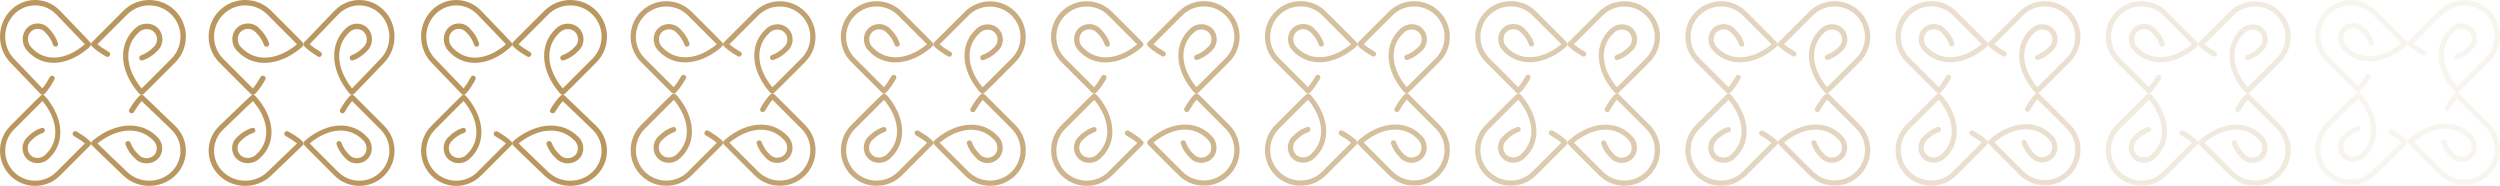 <svg width="659" height="49" viewBox="0 0 659 49" fill="none" xmlns="http://www.w3.org/2000/svg">
<g opacity="0.2">
<path d="M579.631 12.141C579.743 12.265 579.955 12.489 580.192 12.689C581.165 13.498 582.088 14.12 583.36 14.843C583.697 15.029 584.108 14.917 584.295 14.581C584.482 14.245 584.37 13.834 584.033 13.647C582.848 12.975 582 12.402 581.115 11.668L588.735 4.061C591.866 0.936 596.955 0.936 600.085 4.061C603.216 7.186 603.216 12.265 600.085 15.39L593.625 21.84L592.44 22.997C588.174 17.806 587.862 12.203 591.654 8.692C591.691 8.655 591.716 8.63 591.741 8.593C591.754 8.58 591.779 8.568 591.791 8.555C592.889 7.559 594.635 7.547 595.62 8.518C596.655 9.551 596.668 11.232 595.645 12.278C595.62 12.29 595.608 12.315 595.583 12.328C594.635 13.349 593.512 14.096 592.278 14.519C591.916 14.643 591.729 15.029 591.853 15.39C591.978 15.751 592.365 15.938 592.727 15.814C594.161 15.328 595.445 14.482 596.543 13.324C596.568 13.311 596.58 13.299 596.605 13.274C598.189 11.693 598.189 9.116 596.605 7.534C595.096 6.028 592.515 6.015 590.868 7.522C590.831 7.559 590.806 7.584 590.768 7.622C590.756 7.634 590.731 7.646 590.718 7.659C586.403 11.655 586.69 18.192 591.429 23.919C591.554 24.068 591.741 24.28 591.966 24.479C592.24 24.715 592.652 24.715 592.914 24.454L594.61 22.811L601.07 16.361C604.737 12.701 604.737 6.75 601.07 3.077C597.404 -0.583 591.442 -0.583 587.763 3.077L579.643 11.182C579.406 11.456 579.394 11.867 579.631 12.141Z" fill="#BA975F"/>
<path d="M566.922 24.442C567.047 24.33 567.271 24.118 567.471 23.882C568.281 22.911 568.905 21.989 569.628 20.719C569.815 20.383 569.703 19.972 569.366 19.786C569.03 19.599 568.618 19.711 568.431 20.047C567.757 21.23 567.184 22.076 566.448 22.96L558.827 15.353C555.697 12.229 555.697 7.149 558.827 4.024C561.958 0.899 567.047 0.899 570.177 4.024L576.638 10.473L577.798 11.656C572.597 15.914 566.984 16.225 563.467 12.44C563.43 12.403 563.405 12.378 563.367 12.353C563.355 12.341 563.342 12.316 563.33 12.303C562.332 11.208 562.32 9.465 563.292 8.481C564.328 7.448 566.011 7.435 567.059 8.456C567.071 8.481 567.096 8.493 567.109 8.518C568.132 9.465 568.88 10.585 569.304 11.818C569.429 12.179 569.815 12.365 570.177 12.241C570.539 12.116 570.726 11.73 570.601 11.369C570.115 9.938 569.267 8.655 568.107 7.56C568.094 7.535 568.082 7.522 568.057 7.497C566.473 5.916 563.891 5.916 562.307 7.497C560.798 9.004 560.785 11.581 562.295 13.225C562.332 13.262 562.357 13.287 562.394 13.324C562.407 13.336 562.419 13.361 562.432 13.374C566.435 17.682 572.983 17.395 578.721 12.664C578.87 12.54 579.082 12.353 579.282 12.129C579.519 11.855 579.519 11.444 579.257 11.183L577.611 9.489L571.15 3.04C567.483 -0.62 561.521 -0.62 557.842 3.04C554.175 6.701 554.175 12.652 557.842 16.325L565.961 24.43C566.223 24.666 566.647 24.678 566.922 24.442Z" fill="#BA975F"/>
<path d="M592.004 24.815C591.879 24.927 591.654 25.139 591.455 25.376C590.644 26.347 590.02 27.268 589.297 28.538C589.11 28.874 589.222 29.285 589.559 29.484C589.896 29.671 590.307 29.559 590.494 29.223C591.168 28.04 591.742 27.193 592.478 26.309L600.098 33.916C603.229 37.041 603.229 42.121 600.098 45.246C596.968 48.371 591.879 48.371 588.748 45.246L582.288 38.797L581.128 37.614C586.329 33.356 591.941 33.045 595.458 36.83C595.496 36.867 595.521 36.892 595.558 36.917C595.571 36.929 595.583 36.954 595.596 36.967C596.593 38.062 596.606 39.805 595.633 40.789C594.598 41.822 592.914 41.834 591.866 40.814C591.854 40.789 591.829 40.776 591.816 40.751C590.794 39.805 590.045 38.685 589.621 37.452C589.497 37.091 589.11 36.904 588.748 37.029C588.387 37.153 588.199 37.539 588.324 37.9C588.811 39.332 589.659 40.614 590.819 41.71C590.831 41.735 590.844 41.747 590.869 41.772C592.453 43.353 595.034 43.353 596.618 41.772C598.127 40.266 598.14 37.689 596.631 36.045C596.593 36.008 596.568 35.983 596.531 35.946C596.519 35.933 596.506 35.908 596.494 35.896C592.49 31.588 585.942 31.875 580.205 36.605C580.055 36.73 579.843 36.917 579.643 37.141C579.407 37.415 579.406 37.826 579.668 38.087L581.315 39.78L587.775 46.229C591.442 49.89 597.404 49.89 601.083 46.229C604.75 42.569 604.75 36.618 601.083 32.945L592.964 24.84C592.69 24.579 592.278 24.566 592.004 24.815Z" fill="#BA975F"/>
<path d="M579.281 37.141C579.168 37.016 578.956 36.792 578.719 36.593C577.747 35.783 576.824 35.161 575.551 34.439C575.215 34.252 574.803 34.364 574.604 34.7C574.416 35.036 574.529 35.447 574.865 35.647C576.05 36.319 576.898 36.892 577.784 37.626L570.163 45.233C567.033 48.358 561.944 48.358 558.814 45.233C555.683 42.108 555.683 37.029 558.814 33.904L565.274 27.454L566.459 26.297C570.725 31.488 571.036 37.091 567.245 40.602C567.207 40.639 567.182 40.664 567.158 40.701C567.145 40.714 567.12 40.726 567.108 40.739C566.01 41.735 564.264 41.747 563.279 40.776C562.243 39.743 562.231 38.062 563.254 37.016C563.279 37.004 563.291 36.979 563.316 36.966C564.264 35.945 565.386 35.198 566.621 34.775C566.983 34.651 567.17 34.265 567.045 33.904C566.921 33.542 566.534 33.356 566.172 33.48C564.738 33.966 563.453 34.812 562.356 35.97C562.331 35.983 562.318 35.995 562.293 36.02C560.709 37.601 560.709 40.178 562.293 41.76C563.802 43.266 566.384 43.279 568.031 41.772C568.068 41.735 568.093 41.71 568.13 41.672C568.143 41.66 568.168 41.648 568.18 41.635C572.496 37.639 572.209 31.102 567.469 25.375C567.345 25.226 567.158 25.014 566.933 24.815C566.659 24.578 566.247 24.578 565.985 24.84L564.289 26.483L557.828 32.932C554.161 36.593 554.161 42.544 557.828 46.217C561.495 49.877 567.457 49.877 571.136 46.217L579.256 38.112C579.518 37.825 579.53 37.414 579.281 37.141Z" fill="#BA975F"/>
</g>
<g opacity="0.1">
<path d="M634.797 11.891C634.909 12.015 635.121 12.239 635.358 12.439C636.331 13.248 637.254 13.87 638.526 14.593C638.863 14.779 639.274 14.667 639.461 14.331C639.648 13.995 639.536 13.584 639.199 13.397C638.014 12.725 637.166 12.152 636.281 11.418L643.901 3.811C647.032 0.686 652.121 0.686 655.251 3.811C658.382 6.936 658.382 12.015 655.251 15.14L648.791 21.59L647.606 22.747C643.34 17.556 643.028 11.953 646.82 8.442C646.857 8.405 646.882 8.38 646.907 8.343C646.92 8.33 646.945 8.318 646.957 8.305C648.055 7.309 649.801 7.297 650.786 8.268C651.821 9.301 651.834 10.982 650.811 12.028C650.786 12.04 650.774 12.065 650.749 12.078C649.801 13.099 648.678 13.846 647.444 14.269C647.082 14.393 646.895 14.779 647.019 15.14C647.144 15.501 647.531 15.688 647.893 15.564C649.327 15.078 650.611 14.232 651.709 13.074C651.734 13.061 651.746 13.049 651.771 13.024C653.355 11.443 653.355 8.866 651.771 7.284C650.262 5.778 647.681 5.765 646.034 7.272C645.997 7.309 645.972 7.334 645.934 7.372C645.922 7.384 645.897 7.396 645.885 7.409C641.569 11.405 641.856 17.942 646.595 23.669C646.72 23.818 646.907 24.03 647.132 24.229C647.406 24.465 647.818 24.465 648.08 24.204L649.776 22.561L656.237 16.111C659.903 12.451 659.903 6.5 656.237 2.827C652.57 -0.833 646.608 -0.833 642.929 2.827L634.809 10.932C634.572 11.206 634.56 11.617 634.797 11.891Z" fill="#BA975F"/>
<path d="M622.088 24.192C622.213 24.08 622.437 23.868 622.637 23.632C623.447 22.661 624.071 21.739 624.794 20.469C624.981 20.133 624.869 19.722 624.532 19.536C624.196 19.349 623.784 19.461 623.597 19.797C622.923 20.98 622.35 21.826 621.614 22.71L613.993 15.103C610.863 11.979 610.863 6.899 613.993 3.774C617.124 0.649 622.213 0.649 625.343 3.774L631.804 10.223L632.964 11.406C627.763 15.664 622.15 15.975 618.633 12.19C618.596 12.153 618.571 12.128 618.533 12.103C618.521 12.091 618.508 12.066 618.496 12.053C617.498 10.958 617.486 9.215 618.458 8.231C619.494 7.198 621.177 7.185 622.225 8.206C622.237 8.231 622.262 8.243 622.275 8.268C623.298 9.215 624.046 10.335 624.47 11.568C624.595 11.929 624.981 12.115 625.343 11.991C625.705 11.866 625.892 11.48 625.767 11.119C625.281 9.688 624.433 8.405 623.273 7.31C623.26 7.285 623.248 7.272 623.223 7.247C621.639 5.666 619.057 5.666 617.473 7.247C615.964 8.754 615.951 11.331 617.461 12.975C617.498 13.012 617.523 13.037 617.56 13.074C617.573 13.086 617.585 13.111 617.598 13.124C621.601 17.432 628.149 17.145 633.887 12.414C634.036 12.29 634.248 12.103 634.448 11.879C634.685 11.605 634.685 11.194 634.423 10.933L632.777 9.239L626.316 2.79C622.649 -0.87 616.687 -0.87 613.008 2.79C609.341 6.451 609.341 12.402 613.008 16.075L621.127 24.18C621.389 24.416 621.813 24.428 622.088 24.192Z" fill="#BA975F"/>
<path d="M647.17 24.565C647.045 24.677 646.82 24.889 646.621 25.126C645.81 26.097 645.186 27.018 644.463 28.288C644.276 28.624 644.388 29.035 644.725 29.234C645.062 29.421 645.473 29.309 645.66 28.973C646.334 27.79 646.908 26.943 647.644 26.059L655.264 33.666C658.395 36.791 658.395 41.871 655.264 44.996C652.134 48.121 647.045 48.121 643.914 44.996L637.454 38.547L636.294 37.364C641.495 33.106 647.107 32.795 650.624 36.58C650.662 36.617 650.687 36.642 650.724 36.667C650.737 36.679 650.749 36.704 650.762 36.717C651.759 37.812 651.772 39.555 650.799 40.539C649.764 41.572 648.08 41.584 647.032 40.564C647.02 40.539 646.995 40.526 646.982 40.501C645.96 39.555 645.211 38.435 644.787 37.202C644.663 36.841 644.276 36.654 643.914 36.779C643.553 36.903 643.365 37.289 643.49 37.65C643.977 39.082 644.825 40.364 645.985 41.46C645.997 41.485 646.01 41.497 646.035 41.522C647.619 43.103 650.2 43.103 651.784 41.522C653.293 40.016 653.306 37.439 651.797 35.795C651.759 35.758 651.734 35.733 651.697 35.696C651.685 35.683 651.672 35.658 651.66 35.646C647.656 31.338 641.108 31.625 635.371 36.355C635.221 36.48 635.009 36.667 634.81 36.891C634.573 37.165 634.573 37.576 634.834 37.837L636.481 39.53L642.941 45.979C646.608 49.64 652.57 49.64 656.249 45.979C659.916 42.319 659.916 36.368 656.249 32.695L648.13 24.59C647.856 24.329 647.444 24.316 647.17 24.565Z" fill="#BA975F"/>
<path d="M634.447 36.891C634.334 36.766 634.122 36.542 633.885 36.343C632.913 35.533 631.99 34.911 630.717 34.189C630.381 34.002 629.969 34.114 629.77 34.45C629.582 34.786 629.695 35.197 630.031 35.397C631.216 36.069 632.064 36.642 632.95 37.376L625.329 44.983C622.199 48.108 617.11 48.108 613.98 44.983C610.849 41.858 610.849 36.779 613.98 33.654L620.44 27.204L621.625 26.047C625.891 31.238 626.202 36.841 622.411 40.352C622.373 40.389 622.348 40.414 622.324 40.451C622.311 40.464 622.286 40.476 622.274 40.489C621.176 41.485 619.43 41.497 618.445 40.526C617.409 39.493 617.397 37.812 618.42 36.766C618.445 36.754 618.457 36.729 618.482 36.716C619.43 35.695 620.552 34.948 621.787 34.525C622.149 34.401 622.336 34.015 622.211 33.654C622.087 33.292 621.7 33.106 621.338 33.23C619.904 33.716 618.619 34.562 617.522 35.72C617.497 35.733 617.484 35.745 617.459 35.77C615.875 37.351 615.875 39.928 617.459 41.51C618.969 43.016 621.55 43.029 623.197 41.522C623.234 41.485 623.259 41.46 623.296 41.422C623.309 41.41 623.334 41.398 623.346 41.385C627.662 37.389 627.375 30.852 622.635 25.125C622.511 24.976 622.324 24.764 622.099 24.565C621.825 24.328 621.413 24.328 621.151 24.59L619.455 26.233L612.994 32.682C609.327 36.343 609.327 42.294 612.994 45.967C616.661 49.627 622.623 49.627 626.302 45.967L634.422 37.862C634.684 37.575 634.696 37.164 634.447 36.891Z" fill="#BA975F"/>
</g>
<path opacity="0.3" d="M524.218 12.117C524.331 12.241 524.543 12.465 524.78 12.664C525.753 13.474 526.676 14.096 527.948 14.818C528.284 15.005 528.696 14.893 528.883 14.557C529.07 14.221 528.958 13.81 528.621 13.623C527.436 12.951 526.588 12.378 525.703 11.643L533.323 4.036C536.454 0.911 541.543 0.911 544.673 4.036C547.804 7.161 547.804 12.241 544.673 15.366L538.212 21.815L537.028 22.973C532.762 17.781 532.45 12.179 536.242 8.668C536.279 8.63 536.304 8.606 536.329 8.568C536.342 8.556 536.367 8.543 536.379 8.531C537.477 7.535 539.223 7.522 540.208 8.494C541.243 9.527 541.256 11.208 540.233 12.253C540.208 12.266 540.196 12.291 540.171 12.303C539.223 13.324 538.1 14.071 536.865 14.495C536.504 14.619 536.317 15.005 536.441 15.366C536.566 15.727 536.953 15.914 537.314 15.789C538.749 15.304 540.033 14.457 541.131 13.299C541.156 13.287 541.168 13.274 541.193 13.249C542.777 11.668 542.777 9.091 541.193 7.51C539.684 6.004 537.102 5.991 535.456 7.498C535.419 7.535 535.394 7.56 535.356 7.597C535.344 7.61 535.319 7.622 535.306 7.634C530.991 11.631 531.278 18.167 536.017 23.894C536.142 24.044 536.329 24.255 536.554 24.454C536.828 24.691 537.24 24.691 537.501 24.43L539.198 22.786L545.658 16.337C549.325 12.677 549.325 6.726 545.658 3.053C541.992 -0.607 536.03 -0.607 532.35 3.053L524.231 11.158C523.994 11.432 523.982 11.843 524.218 12.117Z" fill="#BA975F"/>
<path opacity="0.3" d="M511.51 24.442C511.634 24.33 511.859 24.118 512.058 23.882C512.869 22.911 513.493 21.989 514.216 20.719C514.403 20.383 514.291 19.972 513.954 19.786C513.617 19.599 513.206 19.711 513.019 20.047C512.345 21.23 511.772 22.076 511.036 22.96L503.415 15.353C500.285 12.229 500.285 7.149 503.415 4.024C506.546 0.899 511.634 0.899 514.765 4.024L521.226 10.473L522.386 11.656C517.185 15.914 511.572 16.225 508.055 12.44C508.017 12.403 507.992 12.378 507.955 12.353C507.943 12.341 507.93 12.316 507.918 12.303C506.92 11.208 506.907 9.465 507.88 8.481C508.915 7.448 510.599 7.435 511.647 8.456C511.659 8.481 511.684 8.493 511.697 8.518C512.719 9.465 513.468 10.585 513.892 11.818C514.017 12.179 514.403 12.365 514.765 12.241C515.127 12.116 515.314 11.73 515.189 11.369C514.703 9.938 513.854 8.655 512.695 7.56C512.682 7.535 512.67 7.522 512.645 7.497C511.061 5.916 508.479 5.916 506.895 7.497C505.386 9.004 505.373 11.581 506.882 13.225C506.92 13.262 506.945 13.287 506.982 13.324C506.995 13.336 507.007 13.361 507.02 13.374C511.023 17.682 517.571 17.395 523.308 12.664C523.458 12.54 523.67 12.353 523.87 12.129C524.107 11.855 524.107 11.444 523.845 11.183L522.198 9.489L515.738 3.04C512.071 -0.62 506.109 -0.62 502.43 3.04C498.763 6.701 498.763 12.652 502.43 16.325L510.549 24.43C510.811 24.666 511.235 24.678 511.51 24.442Z" fill="#BA975F"/>
<path opacity="0.3" d="M536.591 24.703C536.467 24.815 536.242 25.026 536.043 25.263C535.232 26.234 534.608 27.155 533.885 28.425C533.698 28.762 533.81 29.172 534.147 29.359C534.484 29.546 534.895 29.434 535.082 29.098C535.756 27.915 536.329 27.068 537.065 26.184L544.686 33.791C547.817 36.916 547.817 41.996 544.686 45.121C541.555 48.246 536.467 48.246 533.336 45.121L526.875 38.672L525.716 37.489C530.917 33.231 536.529 32.92 540.046 36.705C540.084 36.742 540.109 36.767 540.146 36.792C540.158 36.804 540.171 36.829 540.183 36.842C541.181 37.937 541.194 39.68 540.221 40.664C539.186 41.697 537.502 41.709 536.454 40.689C536.442 40.664 536.417 40.651 536.404 40.626C535.382 39.68 534.633 38.56 534.209 37.327C534.085 36.966 533.698 36.779 533.336 36.904C532.974 37.028 532.787 37.414 532.912 37.775C533.399 39.207 534.247 40.489 535.407 41.585C535.419 41.61 535.432 41.622 535.456 41.647C537.04 43.228 539.622 43.228 541.206 41.647C542.715 40.141 542.728 37.564 541.219 35.92C541.181 35.883 541.156 35.858 541.119 35.821C541.106 35.808 541.094 35.783 541.081 35.771C537.078 31.463 530.53 31.75 524.793 36.48C524.643 36.605 524.431 36.792 524.231 37.016C523.994 37.29 523.994 37.701 524.256 37.962L525.903 39.655L532.363 46.104C536.03 49.765 541.992 49.765 545.671 46.104C549.338 42.444 549.338 36.493 545.671 32.82L537.552 24.715C537.277 24.466 536.866 24.454 536.591 24.703Z" fill="#BA975F"/>
<path opacity="0.3" d="M523.869 37.141C523.756 37.016 523.544 36.792 523.307 36.593C522.334 35.783 521.412 35.161 520.139 34.439C519.803 34.252 519.391 34.364 519.191 34.7C519.004 35.036 519.117 35.447 519.453 35.647C520.638 36.319 521.486 36.892 522.372 37.626L514.751 45.233C511.621 48.358 506.532 48.358 503.401 45.233C500.271 42.108 500.271 37.029 503.401 33.904L509.862 27.454L511.047 26.297C515.313 31.488 515.624 37.091 511.833 40.602C511.795 40.639 511.77 40.664 511.745 40.701C511.733 40.714 511.708 40.726 511.696 40.739C510.598 41.735 508.852 41.747 507.867 40.776C506.831 39.743 506.819 38.062 507.842 37.016C507.867 37.004 507.879 36.979 507.904 36.966C508.852 35.945 509.974 35.198 511.209 34.775C511.571 34.651 511.758 34.265 511.633 33.904C511.508 33.542 511.122 33.356 510.76 33.48C509.326 33.966 508.041 34.812 506.944 35.97C506.919 35.983 506.906 35.995 506.881 36.02C505.297 37.601 505.297 40.178 506.881 41.76C508.39 43.266 510.972 43.279 512.619 41.772C512.656 41.735 512.681 41.71 512.718 41.672C512.731 41.66 512.756 41.648 512.768 41.635C517.084 37.639 516.797 31.102 512.057 25.375C511.933 25.226 511.745 25.014 511.521 24.815C511.247 24.578 510.835 24.578 510.573 24.84L508.877 26.483L502.416 32.932C498.749 36.593 498.749 42.544 502.416 46.217C506.083 49.877 512.045 49.877 515.724 46.217L523.844 38.112C524.106 37.825 524.118 37.414 523.869 37.141Z" fill="#BA975F"/>
<g opacity="0.4">
<path d="M468.804 12.117C468.917 12.241 469.129 12.465 469.366 12.664C470.338 13.474 471.261 14.096 472.534 14.818C472.87 15.005 473.282 14.893 473.469 14.557C473.656 14.221 473.544 13.81 473.207 13.623C472.022 12.951 471.174 12.378 470.289 11.643L477.909 4.036C481.04 0.911 486.128 0.911 489.259 4.036C492.39 7.161 492.39 12.241 489.259 15.366L482.798 21.815L481.613 22.973C477.348 17.781 477.036 12.179 480.828 8.668C480.865 8.63 480.89 8.606 480.915 8.568C480.927 8.556 480.952 8.543 480.965 8.531C482.062 7.535 483.809 7.522 484.794 8.494C485.829 9.527 485.842 11.208 484.819 12.253C484.794 12.266 484.781 12.291 484.757 12.303C483.809 13.324 482.686 14.071 481.451 14.495C481.09 14.619 480.903 15.005 481.027 15.366C481.152 15.727 481.539 15.914 481.9 15.789C483.335 15.304 484.619 14.457 485.717 13.299C485.742 13.287 485.754 13.274 485.779 13.249C487.363 11.668 487.363 9.091 485.779 7.51C484.27 6.004 481.688 5.991 480.042 7.498C480.005 7.535 479.98 7.56 479.942 7.597C479.93 7.61 479.905 7.622 479.892 7.634C475.577 11.631 475.864 18.167 480.603 23.894C480.728 24.044 480.915 24.255 481.14 24.454C481.414 24.691 481.826 24.691 482.087 24.43L483.784 22.786L490.244 16.337C493.911 12.677 493.911 6.726 490.244 3.053C486.577 -0.607 480.616 -0.607 476.936 3.053L468.817 11.158C468.58 11.432 468.567 11.843 468.804 12.117Z" fill="#BA975F"/>
<path d="M456.094 24.467C456.218 24.355 456.443 24.144 456.642 23.907C457.453 22.936 458.077 22.015 458.8 20.745C458.987 20.409 458.875 19.998 458.538 19.811C458.201 19.624 457.79 19.736 457.603 20.073C456.929 21.255 456.356 22.102 455.62 22.986L447.999 15.379C444.869 12.254 444.869 7.174 447.999 4.049C451.13 0.924 456.218 0.924 459.349 4.049L465.81 10.498L466.97 11.681C461.769 15.939 456.156 16.25 452.639 12.466C452.601 12.428 452.576 12.403 452.539 12.378C452.527 12.366 452.514 12.341 452.502 12.329C451.504 11.233 451.491 9.49 452.464 8.506C453.499 7.473 455.183 7.461 456.231 8.482C456.243 8.506 456.268 8.519 456.281 8.544C457.303 9.49 458.052 10.611 458.476 11.843C458.601 12.204 458.987 12.391 459.349 12.266C459.711 12.142 459.898 11.756 459.773 11.395C459.287 9.963 458.438 8.681 457.279 7.585C457.266 7.56 457.254 7.548 457.229 7.523C455.645 5.942 453.063 5.942 451.479 7.523C449.97 9.029 449.957 11.607 451.466 13.25C451.504 13.287 451.529 13.312 451.566 13.35C451.579 13.362 451.591 13.387 451.604 13.399C455.607 17.707 462.155 17.421 467.892 12.69C468.042 12.565 468.254 12.378 468.454 12.154C468.691 11.88 468.691 11.47 468.429 11.208L466.782 9.515L460.322 3.066C456.655 -0.595 450.681 -0.595 447.014 3.066C443.347 6.726 443.347 12.677 447.014 16.35L455.133 24.455C455.408 24.692 455.819 24.704 456.094 24.467Z" fill="#BA975F"/>
<path d="M481.173 24.791C481.049 24.903 480.824 25.114 480.625 25.351C479.814 26.322 479.19 27.243 478.467 28.513C478.28 28.849 478.392 29.26 478.729 29.447C479.066 29.634 479.477 29.522 479.664 29.186C480.338 28.003 480.912 27.156 481.647 26.272L489.268 33.879C492.399 37.004 492.399 42.084 489.268 45.209C486.137 48.334 481.049 48.334 477.918 45.209L471.458 38.76L470.298 37.577C475.499 33.319 481.111 33.008 484.628 36.792C484.666 36.83 484.691 36.855 484.728 36.88C484.741 36.892 484.753 36.917 484.765 36.929C485.763 38.025 485.776 39.768 484.803 40.752C483.768 41.785 482.084 41.797 481.036 40.776C481.024 40.752 480.999 40.739 480.986 40.714C479.964 39.768 479.215 38.648 478.791 37.415C478.667 37.054 478.28 36.867 477.918 36.992C477.556 37.116 477.369 37.502 477.494 37.863C477.981 39.295 478.829 40.577 479.989 41.673C480.001 41.698 480.014 41.71 480.038 41.735C481.622 43.316 484.204 43.316 485.788 41.735C487.297 40.229 487.31 37.651 485.801 36.008C485.763 35.971 485.738 35.946 485.701 35.908C485.688 35.896 485.676 35.871 485.663 35.859C481.66 31.551 475.112 31.837 469.375 36.568C469.225 36.693 469.013 36.88 468.813 37.104C468.576 37.378 468.576 37.788 468.838 38.05L470.485 39.743L476.945 46.192C480.612 49.853 486.574 49.853 490.253 46.192C493.92 42.532 493.92 36.581 490.253 32.908L482.134 24.803C481.872 24.554 481.448 24.542 481.173 24.791Z" fill="#BA975F"/>
<path d="M468.454 37.166C468.341 37.041 468.129 36.817 467.892 36.618C466.92 35.809 465.997 35.186 464.724 34.464C464.388 34.278 463.976 34.39 463.789 34.726C463.602 35.062 463.714 35.473 464.051 35.672C465.236 36.344 466.084 36.917 466.97 37.651L459.349 45.258C456.218 48.383 451.13 48.383 447.999 45.258C444.869 42.134 444.869 37.054 447.999 33.929L454.46 27.48L455.645 26.322C459.91 31.514 460.222 37.116 456.43 40.627C456.393 40.664 456.368 40.689 456.343 40.727C456.331 40.739 456.306 40.752 456.293 40.764C455.196 41.76 453.45 41.773 452.464 40.801C451.429 39.768 451.417 38.087 452.439 37.041C452.464 37.029 452.477 37.004 452.502 36.992C453.45 35.971 454.572 35.224 455.807 34.8C456.168 34.676 456.356 34.29 456.231 33.929C456.106 33.568 455.719 33.381 455.358 33.506C453.923 33.991 452.639 34.838 451.541 35.996C451.516 36.008 451.504 36.021 451.479 36.045C449.895 37.627 449.895 40.204 451.479 41.785C452.988 43.291 455.57 43.304 457.216 41.797C457.254 41.76 457.279 41.735 457.316 41.698C457.328 41.685 457.353 41.673 457.366 41.66C461.681 37.664 461.394 31.128 456.655 25.401C456.53 25.251 456.343 25.04 456.119 24.84C455.844 24.604 455.433 24.604 455.171 24.865L453.474 26.509L447.014 32.958C443.347 36.618 443.347 42.569 447.014 46.242C450.681 49.902 456.642 49.902 460.322 46.242L468.441 38.137C468.691 37.851 468.703 37.44 468.454 37.166Z" fill="#BA975F"/>
</g>
<g opacity="0.5">
<path d="M413.388 12.141C413.501 12.265 413.713 12.489 413.95 12.689C414.922 13.498 415.845 14.12 417.118 14.843C417.454 15.029 417.866 14.917 418.053 14.581C418.24 14.245 418.128 13.834 417.791 13.647C416.606 12.975 415.758 12.402 414.873 11.668L422.493 4.061C425.624 0.936 430.712 0.936 433.843 4.061C436.974 7.186 436.974 12.265 433.843 15.39L427.382 21.84L426.197 22.997C421.932 17.806 421.62 12.203 425.412 8.692C425.449 8.655 425.474 8.63 425.499 8.593C425.511 8.58 425.536 8.568 425.549 8.555C426.646 7.559 428.393 7.547 429.378 8.518C430.413 9.551 430.426 11.232 429.403 12.278C429.378 12.29 429.365 12.315 429.34 12.328C428.393 13.349 427.27 14.096 426.035 14.519C425.674 14.643 425.487 15.029 425.611 15.39C425.736 15.751 426.123 15.938 426.484 15.814C427.919 15.328 429.203 14.482 430.301 13.324C430.326 13.311 430.338 13.299 430.363 13.274C431.947 11.693 431.947 9.116 430.363 7.534C428.854 6.028 426.272 6.015 424.626 7.522C424.589 7.559 424.564 7.584 424.526 7.622C424.514 7.634 424.489 7.646 424.476 7.659C420.161 11.655 420.448 18.192 425.187 23.919C425.312 24.068 425.499 24.28 425.724 24.479C425.998 24.715 426.41 24.715 426.671 24.454L428.368 22.811L434.828 16.361C438.495 12.701 438.495 6.75 434.828 3.077C431.161 -0.583 425.2 -0.583 421.52 3.077L413.401 11.182C413.164 11.456 413.151 11.867 413.388 12.141Z" fill="#BA975F"/>
<path d="M400.678 24.442C400.802 24.33 401.027 24.118 401.226 23.881C402.037 22.91 402.661 21.989 403.384 20.719C403.571 20.383 403.459 19.972 403.122 19.785C402.785 19.599 402.374 19.711 402.187 20.047C401.513 21.23 400.94 22.076 400.204 22.96L392.583 15.353C389.453 12.228 389.453 7.149 392.583 4.024C395.714 0.899 400.802 0.899 403.933 4.024L410.394 10.473L411.553 11.655C406.353 15.913 400.74 16.225 397.223 12.44C397.185 12.402 397.16 12.378 397.123 12.353C397.111 12.34 397.098 12.315 397.086 12.303C396.088 11.207 396.075 9.464 397.048 8.481C398.083 7.447 399.767 7.435 400.815 8.456C400.827 8.481 400.852 8.493 400.865 8.518C401.887 9.464 402.636 10.585 403.06 11.817C403.185 12.178 403.571 12.365 403.933 12.241C404.295 12.116 404.482 11.73 404.357 11.369C403.871 9.937 403.022 8.655 401.862 7.559C401.85 7.535 401.838 7.522 401.813 7.497C400.229 5.916 397.647 5.916 396.063 7.497C394.554 9.004 394.541 11.581 396.05 13.224C396.088 13.262 396.113 13.287 396.15 13.324C396.163 13.336 396.175 13.361 396.188 13.374C400.191 17.681 406.739 17.395 412.476 12.664C412.626 12.54 412.838 12.353 413.038 12.129C413.275 11.855 413.275 11.444 413.013 11.182L411.366 9.489L404.906 3.04C401.239 -0.62 395.265 -0.62 391.598 3.04C387.931 6.7 387.931 12.652 391.598 16.324L399.717 24.429C399.992 24.666 400.403 24.678 400.678 24.442Z" fill="#BA975F"/>
<path d="M425.761 24.815C425.637 24.927 425.412 25.139 425.213 25.376C424.402 26.347 423.778 27.268 423.055 28.538C422.868 28.874 422.98 29.285 423.317 29.484C423.654 29.671 424.065 29.559 424.252 29.223C424.926 28.04 425.499 27.193 426.235 26.309L433.856 33.916C436.986 37.041 436.986 42.121 433.856 45.246C430.725 48.371 425.637 48.371 422.506 45.246L416.045 38.797L414.885 37.614C420.086 33.356 425.699 33.045 429.216 36.83C429.254 36.867 429.279 36.892 429.316 36.917C429.328 36.929 429.341 36.954 429.353 36.967C430.351 38.062 430.364 39.805 429.391 40.789C428.356 41.822 426.672 41.834 425.624 40.814C425.612 40.789 425.587 40.776 425.574 40.751C424.552 39.805 423.803 38.685 423.379 37.452C423.254 37.091 422.868 36.904 422.506 37.029C422.144 37.153 421.957 37.539 422.082 37.9C422.568 39.332 423.417 40.614 424.576 41.71C424.589 41.735 424.601 41.747 424.626 41.772C426.21 43.353 428.792 43.353 430.376 41.772C431.885 40.266 431.898 37.689 430.389 36.045C430.351 36.008 430.326 35.983 430.289 35.946C430.276 35.933 430.264 35.908 430.251 35.896C426.248 31.588 419.7 31.875 413.963 36.605C413.813 36.73 413.601 36.917 413.401 37.141C413.164 37.415 413.164 37.826 413.426 38.087L415.073 39.78L421.533 46.229C425.2 49.89 431.174 49.89 434.841 46.229C438.508 42.569 438.508 36.618 434.841 32.945L426.722 24.84C426.46 24.579 426.036 24.566 425.761 24.815Z" fill="#BA975F"/>
<path d="M413.038 37.141C412.925 37.016 412.713 36.792 412.476 36.593C411.504 35.783 410.581 35.161 409.308 34.439C408.972 34.252 408.56 34.364 408.373 34.7C408.186 35.036 408.298 35.447 408.635 35.647C409.82 36.319 410.668 36.892 411.553 37.626L403.933 45.233C400.802 48.358 395.714 48.358 392.583 45.233C389.453 42.108 389.453 37.029 392.583 33.904L399.044 27.454L400.229 26.297C404.494 31.488 404.806 37.091 401.014 40.602C400.977 40.639 400.952 40.664 400.927 40.701C400.915 40.714 400.89 40.726 400.877 40.739C399.78 41.735 398.034 41.747 397.048 40.776C396.013 39.743 396 38.062 397.023 37.016C397.048 37.004 397.061 36.979 397.086 36.966C398.034 35.945 399.156 35.198 400.391 34.775C400.752 34.651 400.94 34.265 400.815 33.904C400.69 33.542 400.303 33.356 399.942 33.48C398.507 33.966 397.223 34.812 396.125 35.97C396.1 35.983 396.088 35.995 396.063 36.02C394.479 37.601 394.479 40.178 396.063 41.76C397.572 43.266 400.154 43.279 401.8 41.772C401.838 41.735 401.862 41.71 401.9 41.672C401.912 41.66 401.937 41.648 401.95 41.635C406.265 37.639 405.978 31.102 401.239 25.375C401.114 25.226 400.927 25.014 400.703 24.815C400.428 24.578 400.017 24.578 399.755 24.84L398.058 26.483L391.598 32.932C387.931 36.593 387.931 42.544 391.598 46.217C395.265 49.877 401.226 49.877 404.906 46.217L413.025 38.112C413.275 37.825 413.287 37.414 413.038 37.141Z" fill="#BA975F"/>
</g>
<g opacity="0.6">
<path d="M357.986 12.117C358.098 12.241 358.31 12.465 358.547 12.664C359.52 13.474 360.443 14.096 361.715 14.818C362.052 15.005 362.463 14.893 362.65 14.557C362.837 14.221 362.725 13.81 362.388 13.623C361.204 12.951 360.355 12.378 359.47 11.643L367.09 4.036C370.221 0.911 375.31 0.911 378.44 4.036C381.571 7.161 381.571 12.241 378.44 15.366L371.98 21.815L370.795 22.973C366.529 17.781 366.217 12.179 370.009 8.668C370.046 8.63 370.071 8.606 370.096 8.568C370.109 8.556 370.134 8.543 370.146 8.531C371.244 7.535 372.99 7.522 373.975 8.494C375.01 9.527 375.023 11.208 374 12.253C373.975 12.266 373.963 12.291 373.938 12.303C372.99 13.324 371.867 14.071 370.633 14.495C370.271 14.619 370.084 15.005 370.208 15.366C370.333 15.727 370.72 15.914 371.082 15.789C372.516 15.304 373.801 14.457 374.898 13.299C374.923 13.287 374.936 13.274 374.96 13.249C376.544 11.668 376.544 9.091 374.96 7.51C373.451 6.004 370.87 5.991 369.223 7.498C369.186 7.535 369.161 7.56 369.123 7.597C369.111 7.61 369.086 7.622 369.074 7.634C364.758 11.631 365.045 18.167 369.784 23.894C369.909 24.044 370.096 24.255 370.321 24.454C370.595 24.691 371.007 24.691 371.269 24.43L372.965 22.786L379.426 16.337C383.092 12.677 383.092 6.726 379.426 3.053C375.759 -0.607 369.797 -0.607 366.118 3.053L357.998 11.158C357.749 11.432 357.736 11.843 357.986 12.117Z" fill="#BA975F"/>
<path d="M345.266 24.442C345.39 24.33 345.615 24.118 345.814 23.881C346.625 22.91 347.249 21.989 347.972 20.719C348.159 20.383 348.047 19.972 347.71 19.785C347.373 19.599 346.962 19.711 346.775 20.047C346.101 21.23 345.527 22.076 344.792 22.96L337.171 15.353C334.04 12.228 334.04 7.149 337.171 4.024C340.302 0.899 345.39 0.899 348.521 4.024L354.981 10.473L356.141 11.655C350.94 15.913 345.328 16.225 341.811 12.44C341.773 12.402 341.748 12.378 341.711 12.353C341.698 12.34 341.686 12.315 341.674 12.303C340.676 11.207 340.663 9.464 341.636 8.481C342.671 7.447 344.355 7.435 345.403 8.456C345.415 8.481 345.44 8.493 345.453 8.518C346.475 9.464 347.224 10.585 347.648 11.817C347.772 12.178 348.159 12.365 348.521 12.241C348.883 12.116 349.07 11.73 348.945 11.369C348.458 9.937 347.61 8.655 346.45 7.559C346.438 7.535 346.425 7.522 346.401 7.497C344.817 5.916 342.235 5.916 340.651 7.497C339.142 9.004 339.129 11.581 340.638 13.224C340.676 13.262 340.701 13.287 340.738 13.324C340.751 13.336 340.763 13.361 340.776 13.374C344.779 17.681 351.327 17.395 357.064 12.664C357.214 12.54 357.426 12.353 357.626 12.129C357.863 11.855 357.863 11.444 357.601 11.182L355.954 9.489L349.494 3.04C345.827 -0.62 339.853 -0.62 336.186 3.04C332.519 6.7 332.519 12.652 336.186 16.324L344.305 24.429C344.58 24.666 344.991 24.678 345.266 24.442Z" fill="#BA975F"/>
<path d="M370.345 24.79C370.221 24.902 369.996 25.113 369.797 25.35C368.986 26.321 368.362 27.242 367.639 28.512C367.452 28.848 367.564 29.259 367.901 29.446C368.238 29.633 368.649 29.521 368.836 29.184C369.51 28.002 370.083 27.155 370.819 26.271L378.44 33.878C381.57 37.003 381.57 42.083 378.44 45.208C375.309 48.333 370.221 48.333 367.09 45.208L360.629 38.759L359.469 37.576C364.67 33.318 370.283 33.007 373.8 36.791C373.838 36.829 373.863 36.854 373.9 36.879C373.912 36.891 373.925 36.916 373.937 36.928C374.935 38.024 374.948 39.767 373.975 40.751C372.94 41.784 371.256 41.796 370.208 40.776C370.196 40.751 370.171 40.738 370.158 40.713C369.136 39.767 368.387 38.647 367.963 37.414C367.838 37.053 367.452 36.866 367.09 36.991C366.728 37.115 366.541 37.501 366.666 37.862C367.152 39.294 368.001 40.576 369.16 41.672C369.173 41.697 369.185 41.709 369.21 41.734C370.794 43.315 373.376 43.315 374.96 41.734C376.469 40.228 376.482 37.651 374.973 36.007C374.935 35.97 374.91 35.945 374.873 35.908C374.86 35.895 374.848 35.87 374.835 35.858C370.832 31.55 364.284 31.836 358.547 36.567C358.397 36.692 358.185 36.879 357.985 37.103C357.748 37.377 357.748 37.788 358.01 38.049L359.657 39.742L366.117 46.191C369.784 49.852 375.758 49.852 379.425 46.191C383.092 42.531 383.092 36.58 379.425 32.907L371.306 24.802C371.044 24.553 370.62 24.541 370.345 24.79Z" fill="#BA975F"/>
<path d="M357.626 37.141C357.513 37.016 357.301 36.792 357.064 36.593C356.092 35.783 355.169 35.161 353.896 34.439C353.56 34.252 353.148 34.364 352.961 34.7C352.774 35.036 352.886 35.447 353.223 35.647C354.408 36.319 355.256 36.892 356.141 37.626L348.521 45.233C345.39 48.358 340.302 48.358 337.171 45.233C334.04 42.108 334.04 37.029 337.171 33.904L343.632 27.454L344.817 26.297C349.082 31.488 349.394 37.091 345.602 40.602C345.565 40.639 345.54 40.664 345.515 40.701C345.503 40.714 345.478 40.726 345.465 40.739C344.368 41.735 342.621 41.747 341.636 40.776C340.601 39.743 340.588 38.062 341.611 37.016C341.636 37.004 341.649 36.979 341.674 36.966C342.621 35.945 343.744 35.198 344.979 34.775C345.34 34.651 345.527 34.265 345.403 33.904C345.278 33.542 344.891 33.356 344.53 33.48C343.095 33.966 341.811 34.812 340.713 35.97C340.688 35.983 340.676 35.995 340.651 36.02C339.067 37.601 339.067 40.178 340.651 41.76C342.16 43.266 344.742 43.279 346.388 41.772C346.425 41.735 346.45 41.71 346.488 41.672C346.5 41.66 346.525 41.648 346.538 41.635C350.853 37.639 350.566 31.102 345.827 25.375C345.702 25.226 345.515 25.014 345.29 24.815C345.016 24.578 344.605 24.578 344.343 24.84L342.646 26.483L336.186 32.932C332.519 36.593 332.519 42.544 336.186 46.217C339.853 49.877 345.814 49.877 349.494 46.217L357.613 38.112C357.863 37.825 357.875 37.414 357.626 37.141Z" fill="#BA975F"/>
</g>
<path d="M135.176 12.138C135.291 12.266 135.509 12.497 135.752 12.701C136.75 13.533 137.698 14.173 139.003 14.915C139.349 15.107 139.771 14.992 139.963 14.647C140.155 14.301 140.04 13.879 139.694 13.687C138.478 12.996 137.608 12.407 136.699 11.652L144.519 3.833C147.732 0.621 152.954 0.621 156.167 3.833C159.379 7.045 159.379 12.266 156.167 15.479L149.537 22.108L148.321 23.298C143.944 17.961 143.624 12.202 147.514 8.594C147.553 8.555 147.578 8.53 147.604 8.491C147.617 8.478 147.642 8.466 147.655 8.453C148.782 7.429 150.573 7.416 151.585 8.414C152.647 9.477 152.66 11.204 151.61 12.279C151.585 12.292 151.572 12.318 151.546 12.33C150.573 13.38 149.422 14.148 148.154 14.583C147.783 14.711 147.591 15.107 147.719 15.479C147.847 15.85 148.244 16.042 148.615 15.914C150.087 15.415 151.405 14.544 152.532 13.354C152.557 13.341 152.57 13.329 152.596 13.303C154.221 11.678 154.221 9.029 152.596 7.403C151.047 5.855 148.398 5.842 146.708 7.391C146.67 7.429 146.644 7.455 146.606 7.493C146.593 7.506 146.567 7.519 146.555 7.531C142.126 11.639 142.42 18.358 147.284 24.245C147.412 24.398 147.604 24.616 147.834 24.821C148.116 25.064 148.538 25.064 148.807 24.795L150.548 23.106L157.178 16.477C160.941 12.714 160.941 6.597 157.178 2.822C153.415 -0.941 147.297 -0.941 143.521 2.822L135.189 11.153C134.946 11.435 134.933 11.857 135.176 12.138Z" fill="#BA975F"/>
<path d="M122.653 24.825C122.776 24.71 122.997 24.493 123.193 24.25C123.992 23.252 124.606 22.305 125.319 21C125.503 20.655 125.393 20.233 125.061 20.028C124.729 19.836 124.324 19.951 124.139 20.297C123.476 21.512 122.911 22.382 122.186 23.29L114.68 15.473C111.596 12.262 111.596 7.043 114.68 3.832C117.763 0.62 122.776 0.62 125.859 3.832L132.223 10.459L133.366 11.674C128.243 16.049 122.714 16.369 119.25 12.48C119.213 12.441 119.188 12.416 119.151 12.39C119.139 12.377 119.127 12.352 119.115 12.339C118.132 11.213 118.119 9.422 119.078 8.412C120.097 7.35 121.756 7.337 122.788 8.386C122.8 8.412 122.825 8.424 122.837 8.45C123.845 9.422 124.582 10.574 124.999 11.84C125.122 12.211 125.503 12.403 125.859 12.275C126.216 12.147 126.4 11.751 126.277 11.38C125.798 9.908 124.963 8.591 123.82 7.465C123.808 7.439 123.795 7.427 123.771 7.401C122.211 5.776 119.667 5.776 118.107 7.401C116.621 8.949 116.608 11.597 118.095 13.286C118.132 13.324 118.156 13.35 118.193 13.388C118.205 13.401 118.218 13.427 118.23 13.439C122.174 17.866 128.624 17.572 134.275 12.71C134.422 12.582 134.631 12.39 134.828 12.16C135.061 11.879 135.061 11.456 134.803 11.188L133.182 9.448L126.818 2.821C123.206 -0.94 117.333 -0.94 113.709 2.821C110.097 6.582 110.097 12.697 113.709 16.471L121.707 24.8C121.965 25.056 122.383 25.069 122.653 24.825Z" fill="#BA975F"/>
<path d="M80.169 12.138C80.28 12.266 80.489 12.497 80.722 12.701C81.68 13.533 82.59 14.173 83.843 14.915C84.175 15.107 84.58 14.992 84.764 14.647C84.949 14.301 84.838 13.879 84.506 13.687C83.339 12.996 82.504 12.407 81.631 11.652L89.139 3.833C92.223 0.621 97.236 0.621 100.32 3.833C103.404 7.045 103.404 12.266 100.32 15.479L93.955 22.108L92.788 23.298C88.586 17.961 88.279 12.202 92.014 8.594C92.051 8.555 92.075 8.53 92.1 8.491C92.112 8.478 92.137 8.466 92.149 8.453C93.23 7.429 94.951 7.416 95.921 8.414C96.941 9.477 96.953 11.204 95.946 12.279C95.921 12.292 95.909 12.318 95.884 12.33C94.951 13.38 93.845 14.148 92.628 14.583C92.272 14.711 92.088 15.107 92.21 15.479C92.333 15.85 92.714 16.042 93.071 15.914C94.484 15.415 95.749 14.544 96.83 13.354C96.855 13.341 96.867 13.329 96.892 13.303C98.452 11.678 98.452 9.029 96.892 7.403C95.405 5.855 92.862 5.842 91.24 7.391C91.203 7.429 91.178 7.455 91.141 7.493C91.129 7.506 91.105 7.519 91.092 7.531C86.841 11.639 87.124 18.358 91.793 24.245C91.916 24.398 92.1 24.616 92.321 24.821C92.591 25.064 92.997 25.064 93.255 24.795L94.926 23.106L101.291 16.477C104.903 12.714 104.903 6.584 101.291 2.822C97.678 -0.941 91.805 -0.941 88.18 2.822L80.181 11.153C79.948 11.434 79.936 11.857 80.169 12.138Z" fill="#BA975F"/>
<path d="M67.151 24.824C67.279 24.709 67.51 24.491 67.714 24.248C68.546 23.25 69.186 22.302 69.928 20.997C70.12 20.651 70.005 20.229 69.659 20.037C69.314 19.845 68.892 19.96 68.687 20.306C67.996 21.522 67.407 22.392 66.652 23.301L58.833 15.48C55.621 12.268 55.621 7.046 58.833 3.833C62.045 0.621 67.266 0.621 70.479 3.833L77.108 10.463L78.298 11.679C72.961 16.056 67.202 16.377 63.593 12.486C63.555 12.447 63.529 12.421 63.491 12.396C63.478 12.383 63.465 12.357 63.453 12.345C62.429 11.218 62.416 9.427 63.414 8.415C64.477 7.353 66.204 7.34 67.279 8.39C67.292 8.415 67.318 8.428 67.33 8.454C68.38 9.427 69.148 10.579 69.583 11.846C69.711 12.217 70.107 12.409 70.479 12.281C70.85 12.153 71.042 11.756 70.914 11.385C70.415 9.913 69.544 8.595 68.354 7.468C68.341 7.443 68.329 7.43 68.303 7.404C66.678 5.779 64.029 5.779 62.403 7.404C60.855 8.953 60.842 11.602 62.391 13.292C62.429 13.33 62.455 13.356 62.493 13.394C62.506 13.407 62.519 13.433 62.531 13.445C66.639 17.874 73.358 17.58 79.245 12.716C79.398 12.588 79.616 12.396 79.821 12.166C80.064 11.884 80.064 11.462 79.795 11.193L78.106 9.452L71.477 2.822C67.714 -0.941 61.597 -0.941 57.822 2.822C54.059 6.585 54.059 12.703 57.822 16.479L66.153 24.811C66.447 25.054 66.87 25.067 67.151 24.824Z" fill="#BA975F"/>
<path d="M24.173 12.138C24.288 12.266 24.506 12.497 24.748 12.701C25.746 13.533 26.692 14.173 27.997 14.915C28.342 15.107 28.764 14.992 28.956 14.647C29.147 14.301 29.032 13.879 28.687 13.687C27.472 12.996 26.603 12.407 25.695 11.652L33.533 3.833C36.743 0.621 41.961 0.621 45.17 3.833C48.38 7.045 48.38 12.266 45.17 15.479L38.546 22.108L37.331 23.298C32.958 17.961 32.638 12.202 36.526 8.594C36.564 8.555 36.59 8.53 36.615 8.491C36.628 8.478 36.654 8.466 36.666 8.453C37.792 7.429 39.582 7.416 40.592 8.414C41.654 9.477 41.666 11.204 40.618 12.279C40.592 12.292 40.579 12.318 40.554 12.33C39.582 13.38 38.431 14.148 37.165 14.583C36.794 14.711 36.602 15.107 36.73 15.479C36.858 15.85 37.255 16.042 37.626 15.914C39.096 15.415 40.413 14.544 41.538 13.354C41.564 13.341 41.577 13.329 41.602 13.303C43.227 11.678 43.227 9.029 41.602 7.403C40.055 5.855 37.408 5.842 35.72 7.391C35.682 7.429 35.656 7.455 35.618 7.493C35.605 7.506 35.58 7.519 35.567 7.531C31.142 11.639 31.436 18.358 36.296 24.245C36.423 24.398 36.615 24.616 36.846 24.821C37.127 25.064 37.549 25.064 37.817 24.795L39.556 23.106L46.18 16.477C49.94 12.714 49.94 6.597 46.18 2.822C42.421 -0.941 36.308 -0.941 32.536 2.822L24.212 11.153C23.943 11.435 23.93 11.857 24.173 12.138Z" fill="#BA975F"/>
<path d="M11.653 24.827C11.776 24.712 11.997 24.494 12.193 24.252C12.992 23.254 13.606 22.308 14.319 21.003C14.503 20.658 14.393 20.236 14.061 20.044C13.729 19.853 13.324 19.968 13.127 20.313C12.464 21.528 11.899 22.397 11.174 23.305L3.68 15.466C0.596 12.257 0.596 7.04 3.68 3.83C6.763 0.62 11.776 0.62 14.859 3.83L21.223 10.454L22.366 11.669C17.243 16.042 11.714 16.362 8.25 12.474C8.213 12.436 8.188 12.41 8.151 12.385C8.139 12.372 8.127 12.346 8.115 12.334C7.132 11.208 7.119 9.418 8.078 8.408C9.097 7.346 10.756 7.334 11.788 8.382C11.8 8.408 11.825 8.421 11.837 8.446C12.845 9.418 13.582 10.569 13.999 11.835C14.122 12.206 14.503 12.398 14.859 12.27C15.216 12.142 15.4 11.745 15.277 11.374C14.798 9.904 13.963 8.587 12.82 7.461C12.808 7.436 12.795 7.423 12.771 7.398C11.211 5.774 8.667 5.774 7.107 7.398C5.621 8.945 5.608 11.592 7.095 13.28C7.132 13.318 7.156 13.344 7.193 13.382C7.205 13.395 7.218 13.421 7.23 13.433C11.174 17.858 17.624 17.564 23.275 12.704C23.422 12.576 23.631 12.385 23.828 12.155C24.061 11.873 24.061 11.451 23.803 11.183L22.182 9.444L15.818 2.82C12.206 -0.94 6.321 -0.94 2.709 2.82C-0.903 6.579 -0.903 12.692 2.709 16.464L10.707 24.788C10.977 25.057 11.383 25.07 11.653 24.827Z" fill="#BA975F"/>
<g opacity="0.7">
<path d="M302.572 12.117C302.684 12.241 302.896 12.465 303.133 12.664C304.106 13.474 305.029 14.096 306.301 14.818C306.638 15.005 307.049 14.893 307.236 14.557C307.423 14.221 307.311 13.81 306.974 13.623C305.789 12.951 304.941 12.378 304.056 11.643L311.676 4.036C314.807 0.911 319.896 0.911 323.026 4.036C326.157 7.161 326.157 12.241 323.026 15.366L316.566 21.815L315.381 22.973C311.115 17.781 310.803 12.179 314.595 8.668C314.632 8.63 314.657 8.606 314.682 8.568C314.695 8.556 314.72 8.543 314.732 8.531C315.83 7.535 317.576 7.522 318.561 8.494C319.596 9.527 319.609 11.208 318.586 12.253C318.561 12.266 318.549 12.291 318.524 12.303C317.576 13.324 316.453 14.071 315.219 14.495C314.857 14.619 314.67 15.005 314.794 15.366C314.919 15.727 315.306 15.914 315.668 15.789C317.102 15.304 318.386 14.457 319.484 13.299C319.509 13.287 319.521 13.274 319.546 13.249C321.13 11.668 321.13 9.091 319.546 7.51C318.037 6.004 315.455 5.991 313.809 7.498C313.772 7.535 313.747 7.56 313.709 7.597C313.697 7.61 313.672 7.622 313.659 7.634C309.344 11.631 309.631 18.167 314.37 23.894C314.495 24.044 314.682 24.255 314.907 24.454C315.181 24.691 315.593 24.691 315.855 24.43L317.551 22.786L324.011 16.337C327.678 12.677 327.678 6.726 324.011 3.053C320.345 -0.607 314.383 -0.607 310.704 3.053L302.584 11.158C302.335 11.432 302.322 11.843 302.572 12.117Z" fill="#BA975F"/>
<path d="M314.944 24.791C314.819 24.903 314.595 25.115 314.395 25.351C313.584 26.322 312.961 27.244 312.237 28.513C312.05 28.85 312.162 29.26 312.499 29.447C312.836 29.634 313.248 29.522 313.435 29.186C314.108 28.003 314.682 27.156 315.418 26.272L323.026 33.892C326.156 37.017 326.156 42.096 323.026 45.221C319.895 48.346 314.807 48.346 311.676 45.221L305.215 38.772L304.055 37.59C309.256 33.332 314.869 33.02 318.386 36.805C318.424 36.843 318.448 36.867 318.486 36.892C318.498 36.905 318.511 36.93 318.523 36.942C319.521 38.038 319.534 39.781 318.561 40.764C317.526 41.798 315.842 41.81 314.794 40.789C314.782 40.764 314.757 40.752 314.744 40.727C313.721 39.781 312.973 38.66 312.549 37.428C312.424 37.067 312.038 36.88 311.676 37.004C311.314 37.129 311.127 37.515 311.252 37.876C311.738 39.308 312.586 40.59 313.746 41.686C313.759 41.711 313.771 41.723 313.796 41.748C315.38 43.329 317.962 43.329 319.546 41.748C321.055 40.241 321.068 37.664 319.558 36.021C319.521 35.983 319.496 35.959 319.459 35.921C319.446 35.909 319.434 35.884 319.421 35.871C315.418 31.564 308.87 31.85 303.132 36.581C302.983 36.706 302.771 36.892 302.571 37.116C302.334 37.39 302.334 37.801 302.596 38.063L304.243 39.756L310.703 46.205C314.37 49.865 320.332 49.865 324.011 46.205C327.678 42.545 327.678 36.593 324.011 32.921L315.892 24.816C315.63 24.554 315.206 24.542 314.944 24.791Z" fill="#BA975F"/>
<path d="M288.887 24.492C289.012 24.38 289.237 24.169 289.436 23.932C290.247 22.961 290.87 22.04 291.594 20.77C291.781 20.433 291.669 20.023 291.332 19.823C290.995 19.637 290.584 19.749 290.384 20.085C289.711 21.268 289.137 22.114 288.401 22.998L280.78 15.391C277.65 12.266 277.65 7.187 280.78 4.062C283.911 0.937 289 0.937 292.13 4.062L298.591 10.511L299.751 11.694C294.55 15.951 288.937 16.263 285.42 12.478C285.383 12.441 285.358 12.416 285.32 12.391C285.308 12.378 285.295 12.353 285.283 12.341C284.285 11.245 284.273 9.502 285.245 8.519C286.281 7.485 287.964 7.473 289.012 8.494C289.025 8.519 289.05 8.531 289.062 8.556C290.085 9.502 290.833 10.623 291.257 11.855C291.382 12.216 291.768 12.403 292.13 12.279C292.492 12.154 292.679 11.768 292.554 11.407C292.068 9.975 291.22 8.693 290.06 7.598C290.047 7.573 290.035 7.56 290.01 7.535C288.426 5.954 285.844 5.954 284.26 7.535C282.751 9.042 282.739 11.619 284.248 13.262C284.285 13.3 284.31 13.325 284.347 13.362C284.36 13.374 284.372 13.399 284.385 13.412C288.388 17.719 294.936 17.433 300.674 12.702C300.823 12.578 301.035 12.391 301.235 12.167C301.472 11.893 301.472 11.482 301.21 11.22L299.564 9.527L293.103 3.078C289.436 -0.582 283.474 -0.582 279.795 3.078C276.128 6.738 276.128 12.69 279.795 16.362L287.915 24.467C288.201 24.716 288.625 24.729 288.887 24.492Z" fill="#BA975F"/>
<path d="M301.262 37.191C301.15 37.067 300.938 36.843 300.701 36.643C299.728 35.834 298.805 35.212 297.533 34.489C297.196 34.303 296.785 34.415 296.598 34.751C296.411 35.087 296.523 35.498 296.86 35.685C298.044 36.357 298.893 36.93 299.778 37.664L292.158 45.271C289.027 48.396 283.938 48.396 280.808 45.271C277.677 42.146 277.677 37.067 280.808 33.942L287.268 27.492L288.453 26.335C292.719 31.526 293.031 37.129 289.239 40.64C289.202 40.677 289.177 40.702 289.152 40.739C289.139 40.752 289.114 40.764 289.102 40.777C288.004 41.773 286.258 41.785 285.273 40.814C284.238 39.781 284.225 38.1 285.248 37.054C285.273 37.042 285.285 37.017 285.31 37.004C286.258 35.983 287.381 35.236 288.615 34.813C288.977 34.689 289.164 34.303 289.039 33.942C288.915 33.581 288.528 33.394 288.166 33.518C286.732 34.004 285.447 34.85 284.35 36.008C284.325 36.021 284.312 36.033 284.287 36.058C282.704 37.639 282.704 40.217 284.287 41.798C285.797 43.304 288.378 43.317 290.025 41.81C290.062 41.773 290.087 41.748 290.125 41.711C290.137 41.698 290.162 41.686 290.174 41.673C294.49 37.677 294.203 31.14 289.463 25.413C289.339 25.264 289.152 25.052 288.927 24.853C288.653 24.617 288.241 24.617 287.979 24.878L286.283 26.521L279.822 32.971C276.156 36.631 276.156 42.582 279.822 46.255C283.489 49.915 289.451 49.915 293.13 46.255L301.25 38.15C301.499 37.876 301.512 37.465 301.262 37.191Z" fill="#BA975F"/>
</g>
<g opacity="0.8">
<path d="M246.197 12.166C246.309 12.291 246.521 12.515 246.758 12.714C247.731 13.523 248.654 14.146 249.926 14.868C250.263 15.055 250.675 14.943 250.862 14.607C251.049 14.27 250.936 13.86 250.6 13.673C249.415 13.001 248.567 12.428 247.681 11.693L255.302 4.086C258.432 0.961 263.521 0.961 266.652 4.086C269.782 7.211 269.782 12.291 266.652 15.416L260.191 21.865L259.006 23.023C254.741 17.831 254.429 12.229 258.22 8.718C258.258 8.68 258.283 8.655 258.308 8.618C258.32 8.606 258.345 8.593 258.358 8.581C259.455 7.585 261.201 7.572 262.187 8.543C263.222 9.577 263.234 11.258 262.211 12.303C262.187 12.316 262.174 12.341 262.149 12.353C261.201 13.374 260.079 14.121 258.844 14.544C258.482 14.669 258.295 15.055 258.42 15.416C258.545 15.777 258.931 15.964 259.293 15.839C260.727 15.354 262.012 14.507 263.109 13.349C263.134 13.337 263.147 13.324 263.172 13.299C264.756 11.718 264.756 9.141 263.172 7.56C261.663 6.053 259.081 6.041 257.435 7.547C257.397 7.585 257.372 7.61 257.335 7.647C257.322 7.659 257.297 7.672 257.285 7.684C252.969 11.681 253.256 18.217 257.996 23.944C258.121 24.093 258.308 24.305 258.532 24.504C258.807 24.741 259.218 24.741 259.48 24.479L261.176 22.836L267.637 16.387C271.304 12.727 271.304 6.763 267.637 3.103C263.97 -0.558 258.008 -0.558 254.329 3.103L246.209 11.208C245.973 11.482 245.96 11.892 246.197 12.166Z" fill="#BA975F"/>
<path d="M233.487 24.467C233.612 24.355 233.836 24.143 234.036 23.907C234.846 22.936 235.47 22.015 236.193 20.745C236.381 20.408 236.268 19.998 235.932 19.811C235.595 19.624 235.183 19.736 234.984 20.072C234.31 21.255 233.736 22.102 233.001 22.986L225.38 15.379C222.249 12.254 222.249 7.174 225.38 4.049C228.511 0.924 233.599 0.924 236.73 4.049L243.19 10.498L244.35 11.681C239.149 15.939 233.537 16.25 230.02 12.465C229.982 12.428 229.957 12.403 229.92 12.378C229.907 12.366 229.895 12.341 229.883 12.328C228.885 11.233 228.872 9.49 229.845 8.506C230.88 7.473 232.564 7.46 233.612 8.481C233.624 8.506 233.649 8.519 233.662 8.544C234.684 9.49 235.433 10.61 235.857 11.843C235.981 12.204 236.368 12.391 236.73 12.266C237.091 12.142 237.279 11.756 237.154 11.395C236.667 9.963 235.819 8.68 234.659 7.585C234.647 7.56 234.634 7.548 234.609 7.523C233.026 5.941 230.444 5.941 228.86 7.523C227.351 9.029 227.338 11.606 228.847 13.25C228.885 13.287 228.91 13.312 228.947 13.349C228.96 13.362 228.972 13.387 228.984 13.399C232.988 17.707 239.536 17.42 245.273 12.689C245.423 12.565 245.635 12.378 245.835 12.154C246.072 11.88 246.072 11.469 245.81 11.208L244.163 9.515L237.703 3.066C234.036 -0.595 228.062 -0.595 224.395 3.066C220.728 6.726 220.728 12.677 224.395 16.35L232.514 24.455C232.789 24.691 233.213 24.704 233.487 24.467Z" fill="#BA975F"/>
<path d="M258.57 24.84C258.445 24.953 258.221 25.164 258.021 25.401C257.21 26.372 256.587 27.293 255.863 28.563C255.676 28.899 255.789 29.31 256.125 29.497C256.462 29.683 256.874 29.572 257.061 29.235C257.734 28.053 258.308 27.206 259.044 26.322L266.664 33.929C269.795 37.054 269.795 42.134 266.664 45.258C263.534 48.383 258.445 48.383 255.315 45.258L248.854 38.809L247.694 37.627C252.895 33.369 258.508 33.057 262.025 36.842C262.062 36.88 262.087 36.904 262.125 36.929C262.137 36.942 262.149 36.967 262.162 36.979C263.16 38.075 263.172 39.818 262.199 40.801C261.164 41.835 259.48 41.847 258.433 40.826C258.42 40.801 258.395 40.789 258.383 40.764C257.36 39.818 256.612 38.697 256.188 37.465C256.063 37.104 255.676 36.917 255.315 37.041C254.953 37.166 254.766 37.552 254.891 37.913C255.377 39.345 256.225 40.627 257.385 41.723C257.398 41.748 257.41 41.76 257.435 41.785C259.019 43.366 261.601 43.366 263.185 41.785C264.694 40.279 264.706 37.701 263.197 36.058C263.16 36.021 263.135 35.996 263.097 35.958C263.085 35.946 263.072 35.921 263.06 35.908C259.056 31.601 252.508 31.887 246.771 36.618C246.621 36.743 246.409 36.929 246.21 37.154C245.973 37.427 245.973 37.838 246.235 38.1L247.881 39.793L254.342 46.242C258.009 49.902 263.97 49.902 267.65 46.242C271.317 42.582 271.317 36.631 267.65 32.958L259.53 24.853C259.256 24.604 258.844 24.591 258.57 24.84Z" fill="#BA975F"/>
<path d="M245.848 37.166C245.736 37.041 245.524 36.817 245.287 36.618C244.314 35.809 243.391 35.186 242.119 34.464C241.782 34.278 241.371 34.39 241.184 34.726C240.997 35.062 241.109 35.473 241.446 35.672C242.63 36.344 243.479 36.917 244.364 37.651L236.743 45.258C233.613 48.383 228.524 48.383 225.394 45.258C222.263 42.134 222.263 37.054 225.394 33.929L231.854 27.48L233.039 26.322C237.305 31.514 237.617 37.116 233.825 40.627C233.788 40.664 233.763 40.689 233.738 40.727C233.725 40.739 233.7 40.752 233.688 40.764C232.59 41.76 230.844 41.773 229.859 40.801C228.824 39.768 228.811 38.087 229.834 37.041C229.859 37.029 229.871 37.004 229.896 36.992C230.844 35.971 231.967 35.224 233.201 34.8C233.563 34.676 233.75 34.29 233.625 33.929C233.501 33.568 233.114 33.381 232.752 33.506C231.318 33.991 230.033 34.838 228.936 35.996C228.911 36.008 228.898 36.021 228.873 36.045C227.289 37.627 227.289 40.204 228.873 41.785C230.383 43.291 232.964 43.304 234.611 41.797C234.648 41.76 234.673 41.735 234.71 41.698C234.723 41.685 234.748 41.673 234.76 41.66C239.076 37.664 238.789 31.128 234.049 25.401C233.925 25.251 233.738 25.04 233.513 24.84C233.239 24.604 232.827 24.604 232.565 24.865L230.869 26.509L224.408 32.958C220.741 36.618 220.741 42.569 224.408 46.242C228.075 49.902 234.037 49.902 237.716 46.242L245.836 38.137C246.085 37.851 246.098 37.44 245.848 37.166Z" fill="#BA975F"/>
</g>
<path d="M147.849 25.177C147.721 25.287 147.49 25.496 147.286 25.729C146.454 26.687 145.814 27.595 145.072 28.848C144.88 29.179 144.995 29.584 145.34 29.781C145.686 29.965 146.108 29.854 146.313 29.523C147.004 28.356 147.593 27.522 148.348 26.65L156.167 34.151C159.379 37.233 159.379 42.242 156.167 45.323C152.955 48.405 147.734 48.405 144.521 45.323L137.892 38.964L136.702 37.797C142.039 33.599 147.798 33.292 151.406 37.024C151.445 37.061 151.47 37.085 151.509 37.11C151.522 37.122 151.534 37.147 151.547 37.159C152.571 38.239 152.584 39.958 151.586 40.928C150.523 41.947 148.796 41.959 147.721 40.953C147.708 40.928 147.682 40.916 147.67 40.891C146.62 39.958 145.852 38.853 145.417 37.638C145.289 37.282 144.893 37.098 144.521 37.22C144.15 37.343 143.958 37.724 144.086 38.08C144.585 39.492 145.456 40.756 146.646 41.836C146.659 41.861 146.671 41.873 146.697 41.898C148.322 43.457 150.971 43.457 152.597 41.898C154.145 40.412 154.158 37.871 152.609 36.251C152.571 36.214 152.545 36.189 152.507 36.152C152.494 36.14 152.481 36.115 152.469 36.103C148.361 31.855 141.642 32.138 135.755 36.803C135.602 36.926 135.384 37.11 135.179 37.331C134.936 37.601 134.936 38.006 135.205 38.264L136.894 39.934L143.523 46.293C147.286 49.902 153.403 49.902 157.178 46.293C160.941 42.684 160.941 36.815 157.178 33.194L148.847 25.201C148.553 24.944 148.13 24.931 147.849 25.177Z" fill="#BA975F"/>
<g opacity="0.9">
<path d="M190.783 12.141C190.895 12.265 191.107 12.489 191.344 12.689C192.317 13.498 193.24 14.12 194.512 14.843C194.849 15.029 195.261 14.917 195.448 14.581C195.635 14.245 195.522 13.834 195.186 13.647C194.001 12.975 193.153 12.402 192.267 11.668L199.888 4.061C203.018 0.936 208.107 0.936 211.238 4.061C214.368 7.186 214.368 12.265 211.238 15.39L204.777 21.84L203.592 22.997C199.326 17.806 199.015 12.203 202.806 8.692C202.844 8.655 202.869 8.63 202.894 8.593C202.906 8.58 202.931 8.568 202.943 8.555C204.041 7.559 205.787 7.547 206.772 8.518C207.808 9.551 207.82 11.232 206.797 12.278C206.772 12.29 206.76 12.315 206.735 12.328C205.787 13.349 204.665 14.096 203.43 14.519C203.068 14.643 202.881 15.029 203.006 15.39C203.131 15.751 203.517 15.938 203.879 15.814C205.313 15.328 206.598 14.482 207.695 13.324C207.72 13.311 207.733 13.299 207.758 13.274C209.342 11.693 209.342 9.116 207.758 7.534C206.249 6.028 203.667 6.015 202.02 7.522C201.983 7.559 201.958 7.584 201.921 7.622C201.908 7.634 201.883 7.646 201.871 7.659C197.555 11.655 197.842 18.192 202.582 23.919C202.706 24.068 202.894 24.28 203.118 24.479C203.392 24.715 203.804 24.715 204.066 24.454L205.762 22.811L212.223 16.361C215.89 12.701 215.89 6.75 212.223 3.077C208.556 -0.583 202.594 -0.583 198.915 3.077L190.795 11.182C190.558 11.456 190.546 11.867 190.783 12.141Z" fill="#BA975F"/>
<path d="M178.071 24.467C178.196 24.355 178.42 24.143 178.62 23.907C179.43 22.936 180.054 22.015 180.777 20.745C180.965 20.408 180.852 19.998 180.516 19.811C180.179 19.624 179.767 19.736 179.568 20.072C178.894 21.255 178.32 22.102 177.585 22.986L169.964 15.379C166.833 12.254 166.833 7.174 169.964 4.049C173.095 0.924 178.183 0.924 181.314 4.049L187.774 10.498L188.934 11.681C183.733 15.939 178.121 16.25 174.604 12.465C174.566 12.428 174.541 12.403 174.504 12.378C174.491 12.366 174.479 12.341 174.466 12.328C173.469 11.233 173.456 9.49 174.429 8.506C175.464 7.473 177.148 7.46 178.196 8.481C178.208 8.506 178.233 8.519 178.246 8.544C179.268 9.49 180.017 10.61 180.441 11.843C180.565 12.204 180.952 12.391 181.314 12.266C181.675 12.142 181.863 11.756 181.738 11.395C181.251 9.963 180.403 8.68 179.243 7.585C179.231 7.56 179.218 7.548 179.193 7.523C177.609 5.941 175.028 5.941 173.444 7.523C171.935 9.029 171.922 11.606 173.431 13.25C173.469 13.287 173.494 13.312 173.531 13.349C173.544 13.362 173.556 13.387 173.568 13.399C177.572 17.707 184.12 17.42 189.857 12.689C190.007 12.565 190.219 12.378 190.419 12.154C190.656 11.88 190.656 11.469 190.394 11.208L188.747 9.515L182.287 3.066C178.62 -0.595 172.646 -0.595 168.979 3.066C165.312 6.726 165.312 12.677 168.979 16.35L177.098 24.455C177.373 24.691 177.797 24.704 178.071 24.467Z" fill="#BA975F"/>
<path d="M203.154 24.815C203.029 24.927 202.805 25.139 202.605 25.376C201.794 26.347 201.171 27.268 200.447 28.538C200.26 28.874 200.373 29.285 200.709 29.484C201.046 29.671 201.458 29.559 201.645 29.223C202.318 28.04 202.892 27.193 203.628 26.309L211.248 33.916C214.379 37.041 214.379 42.121 211.248 45.246C208.118 48.371 203.029 48.371 199.899 45.246L193.438 38.797L192.278 37.614C197.479 33.356 203.092 33.045 206.609 36.83C206.646 36.867 206.671 36.892 206.709 36.917C206.721 36.929 206.733 36.954 206.746 36.967C207.744 38.062 207.756 39.805 206.783 40.789C205.748 41.822 204.064 41.834 203.017 40.814C203.004 40.789 202.979 40.776 202.967 40.751C201.944 39.805 201.196 38.685 200.772 37.452C200.647 37.091 200.26 36.904 199.899 37.029C199.537 37.153 199.35 37.539 199.475 37.9C199.961 39.332 200.809 40.614 201.969 41.71C201.982 41.735 201.994 41.747 202.019 41.772C203.603 43.353 206.185 43.353 207.769 41.772C209.278 40.266 209.29 37.689 207.781 36.045C207.744 36.008 207.719 35.983 207.681 35.946C207.669 35.933 207.656 35.908 207.644 35.896C203.64 31.588 197.092 31.875 191.355 36.605C191.205 36.73 190.993 36.917 190.794 37.141C190.557 37.415 190.557 37.826 190.819 38.087L192.465 39.78L198.926 46.229C202.593 49.89 208.554 49.89 212.234 46.229C215.901 42.569 215.901 36.618 212.234 32.945L204.114 24.84C203.84 24.579 203.428 24.566 203.154 24.815Z" fill="#BA975F"/>
<path d="M190.434 37.166C190.322 37.041 190.11 36.817 189.873 36.618C188.9 35.809 187.977 35.186 186.705 34.464C186.368 34.278 185.957 34.39 185.77 34.726C185.582 35.062 185.695 35.473 186.031 35.672C187.216 36.344 188.064 36.917 188.95 37.651L181.329 45.258C178.199 48.383 173.11 48.383 169.98 45.258C166.849 42.134 166.849 37.054 169.98 33.929L176.44 27.48L177.625 26.322C181.891 31.514 182.202 37.116 178.411 40.627C178.373 40.664 178.349 40.689 178.324 40.727C178.311 40.739 178.286 40.752 178.274 40.764C177.176 41.76 175.43 41.773 174.445 40.801C173.409 39.768 173.397 38.087 174.42 37.041C174.445 37.029 174.457 37.004 174.482 36.992C175.43 35.971 176.553 35.224 177.787 34.8C178.149 34.676 178.336 34.29 178.211 33.929C178.087 33.568 177.7 33.381 177.338 33.506C175.904 33.991 174.619 34.838 173.522 35.996C173.497 36.008 173.484 36.021 173.459 36.045C171.875 37.627 171.875 40.204 173.459 41.785C174.969 43.291 177.55 43.304 179.197 41.797C179.234 41.76 179.259 41.735 179.296 41.698C179.309 41.685 179.334 41.673 179.346 41.66C183.662 37.664 183.375 31.128 178.635 25.401C178.511 25.251 178.324 25.04 178.099 24.84C177.825 24.604 177.413 24.604 177.151 24.865L175.455 26.509L168.994 32.958C165.327 36.618 165.327 42.569 168.994 46.242C172.661 49.902 178.623 49.902 182.302 46.242L190.422 38.137C190.671 37.851 190.684 37.44 190.434 37.166Z" fill="#BA975F"/>
</g>
<path d="M92.347 25.178C92.224 25.289 92.003 25.498 91.807 25.731C91.008 26.689 90.394 27.598 89.681 28.851C89.497 29.182 89.607 29.588 89.939 29.772C90.271 29.956 90.676 29.846 90.861 29.514C91.524 28.347 92.089 27.512 92.814 26.64L100.32 34.144C103.404 37.227 103.404 42.239 100.32 45.321C97.237 48.404 92.224 48.404 89.141 45.321L82.777 38.959L81.634 37.792C86.757 33.592 92.286 33.285 95.75 37.019C95.787 37.055 95.812 37.08 95.849 37.105C95.861 37.117 95.873 37.141 95.885 37.154C96.868 38.234 96.88 39.954 95.922 40.924C94.903 41.944 93.244 41.956 92.212 40.949C92.2 40.924 92.175 40.912 92.163 40.887C91.155 39.954 90.418 38.849 90.001 37.633C89.878 37.276 89.497 37.092 89.141 37.215C88.784 37.338 88.6 37.719 88.723 38.075C89.202 39.487 90.037 40.752 91.18 41.833C91.192 41.858 91.205 41.87 91.229 41.895C92.789 43.455 95.332 43.455 96.893 41.895C98.379 40.408 98.392 37.866 96.905 36.245C96.868 36.208 96.844 36.183 96.807 36.146C96.794 36.134 96.782 36.11 96.77 36.097C92.826 31.848 86.376 32.13 80.725 36.797C80.578 36.92 80.369 37.105 80.172 37.325C79.939 37.596 79.939 38.001 80.197 38.259L81.818 39.929L88.182 46.292C91.794 49.903 97.667 49.903 101.291 46.292C104.903 42.681 104.903 36.81 101.291 33.186L93.293 25.191C93.035 24.945 92.617 24.933 92.347 25.178Z" fill="#BA975F"/>
<path d="M134.822 37.347C134.711 37.224 134.502 37.003 134.269 36.807C133.311 36.008 132.402 35.394 131.149 34.681C130.818 34.497 130.412 34.607 130.228 34.939C130.044 35.271 130.154 35.676 130.486 35.861C131.653 36.524 132.488 37.089 133.36 37.814L125.856 45.321C122.773 48.404 117.761 48.404 114.679 45.321C111.596 42.237 111.596 37.224 114.679 34.141L121.041 27.777L122.208 26.634C126.408 31.757 126.715 37.286 122.982 40.75C122.945 40.787 122.92 40.812 122.896 40.849C122.883 40.861 122.859 40.873 122.846 40.885C121.766 41.868 120.046 41.88 119.076 40.922C118.056 39.903 118.044 38.244 119.051 37.212C119.076 37.2 119.088 37.175 119.113 37.163C120.046 36.155 121.151 35.418 122.367 35.001C122.724 34.878 122.908 34.497 122.785 34.141C122.662 33.784 122.281 33.6 121.925 33.723C120.513 34.202 119.248 35.037 118.167 36.18C118.142 36.192 118.13 36.205 118.105 36.229C116.546 37.789 116.546 40.333 118.105 41.893C119.592 43.379 122.134 43.392 123.755 41.905C123.792 41.868 123.817 41.844 123.854 41.807C123.866 41.794 123.89 41.782 123.903 41.77C128.152 37.826 127.87 31.376 123.203 25.725C123.08 25.578 122.896 25.369 122.674 25.172C122.404 24.939 121.999 24.939 121.741 25.197L120.071 26.818L113.708 33.182C110.097 36.794 110.097 42.667 113.708 46.291C117.319 49.903 123.19 49.903 126.814 46.291L134.81 38.293C135.055 38.023 135.067 37.617 134.822 37.347Z" fill="#BA975F"/>
<path d="M36.862 25.177C36.734 25.287 36.503 25.496 36.298 25.729C35.467 26.687 34.827 27.595 34.084 28.848C33.893 29.179 34.008 29.584 34.353 29.781C34.699 29.965 35.121 29.854 35.313 29.523C36.004 28.356 36.593 27.522 37.348 26.65L45.167 34.151C48.379 37.233 48.379 42.242 45.167 45.323C41.955 48.405 36.734 48.405 33.521 45.323L26.892 38.964L25.702 37.797C31.039 33.599 36.798 33.292 40.407 37.024C40.445 37.061 40.471 37.085 40.509 37.11C40.522 37.122 40.535 37.147 40.547 37.159C41.571 38.239 41.584 39.958 40.586 40.928C39.523 41.947 37.796 41.959 36.721 40.953C36.708 40.928 36.682 40.916 36.67 40.891C35.62 39.958 34.852 38.853 34.417 37.638C34.289 37.282 33.893 37.098 33.521 37.22C33.15 37.343 32.958 37.724 33.086 38.08C33.585 39.492 34.456 40.756 35.646 41.836C35.659 41.861 35.671 41.873 35.697 41.898C37.322 43.457 39.971 43.457 41.597 41.898C43.145 40.412 43.158 37.871 41.609 36.251C41.571 36.214 41.545 36.189 41.507 36.152C41.494 36.14 41.481 36.115 41.469 36.103C37.361 31.855 30.642 32.138 24.755 36.803C24.602 36.926 24.384 37.11 24.179 37.331C23.936 37.601 23.936 38.006 24.205 38.264L25.894 39.934L32.523 46.293C36.286 49.902 42.403 49.902 46.178 46.293C49.941 42.684 49.941 36.815 46.178 33.194L37.847 25.201C37.578 24.944 37.143 24.931 36.862 25.177Z" fill="#BA975F"/>
<path d="M79.814 37.335C79.699 37.212 79.482 36.991 79.239 36.794C78.241 35.996 77.294 35.381 75.989 34.669C75.644 34.485 75.221 34.595 75.029 34.927C74.837 35.259 74.953 35.664 75.298 35.861C76.513 36.524 77.383 37.089 78.292 37.814L70.475 45.321C67.263 48.404 62.043 48.404 58.832 45.321C55.62 42.237 55.62 37.224 58.832 34.141L65.459 27.777L66.675 26.634C71.05 31.757 71.37 37.286 67.481 40.75C67.442 40.787 67.417 40.812 67.391 40.849C67.378 40.861 67.353 40.873 67.34 40.885C66.214 41.868 64.423 41.88 63.412 40.922C62.35 39.903 62.337 38.244 63.387 37.212C63.412 37.2 63.425 37.175 63.451 37.163C64.423 36.155 65.574 35.418 66.841 35.001C67.212 34.878 67.404 34.497 67.276 34.141C67.148 33.784 66.751 33.6 66.38 33.723C64.909 34.202 63.591 35.037 62.465 36.18C62.44 36.192 62.427 36.205 62.401 36.229C60.777 37.789 60.777 40.333 62.401 41.893C63.95 43.379 66.598 43.392 68.287 41.905C68.325 41.868 68.351 41.844 68.389 41.807C68.402 41.794 68.427 41.782 68.44 41.77C72.867 37.826 72.573 31.376 67.711 25.725C67.583 25.578 67.391 25.369 67.161 25.172C66.879 24.939 66.457 24.939 66.189 25.197L64.448 26.818L57.821 33.182C54.06 36.794 54.06 42.667 57.821 46.291C61.583 49.903 67.698 49.903 71.472 46.291L79.802 38.293C80.058 38.011 80.07 37.605 79.814 37.335Z" fill="#BA975F"/>
<path d="M23.822 37.335C23.711 37.212 23.503 36.991 23.269 36.794C22.311 35.996 21.402 35.381 20.149 34.669C19.818 34.485 19.412 34.595 19.228 34.927C19.044 35.259 19.154 35.664 19.486 35.861C20.653 36.524 21.488 37.089 22.36 37.814L14.856 45.321C11.773 48.404 6.761 48.404 3.679 45.321C0.596 42.237 0.596 37.224 3.679 34.141L10.041 27.777L11.208 26.634C15.408 31.757 15.715 37.286 11.982 40.75C11.945 40.787 11.92 40.812 11.896 40.849C11.883 40.861 11.859 40.873 11.846 40.885C10.766 41.868 9.046 41.88 8.076 40.922C7.056 39.903 7.044 38.244 8.051 37.212C8.076 37.2 8.088 37.175 8.113 37.163C9.046 36.155 10.151 35.418 11.367 35.001C11.724 34.878 11.908 34.497 11.785 34.141C11.662 33.784 11.281 33.6 10.925 33.723C9.513 34.202 8.248 35.037 7.167 36.18C7.142 36.192 7.13 36.205 7.105 36.229C5.546 37.789 5.546 40.333 7.105 41.893C8.592 43.379 11.134 43.392 12.755 41.905C12.792 41.868 12.817 41.844 12.854 41.807C12.866 41.794 12.89 41.782 12.903 41.77C17.152 37.826 16.87 31.376 12.203 25.725C12.08 25.578 11.896 25.369 11.675 25.172C11.404 24.939 10.999 24.939 10.741 25.197L9.071 26.818L2.708 33.182C-0.903 36.794 -0.903 42.667 2.708 46.291C6.319 49.903 12.19 49.903 15.814 46.291L23.809 38.293C24.055 38.011 24.067 37.605 23.822 37.335Z" fill="#BA975F"/>
</svg>
